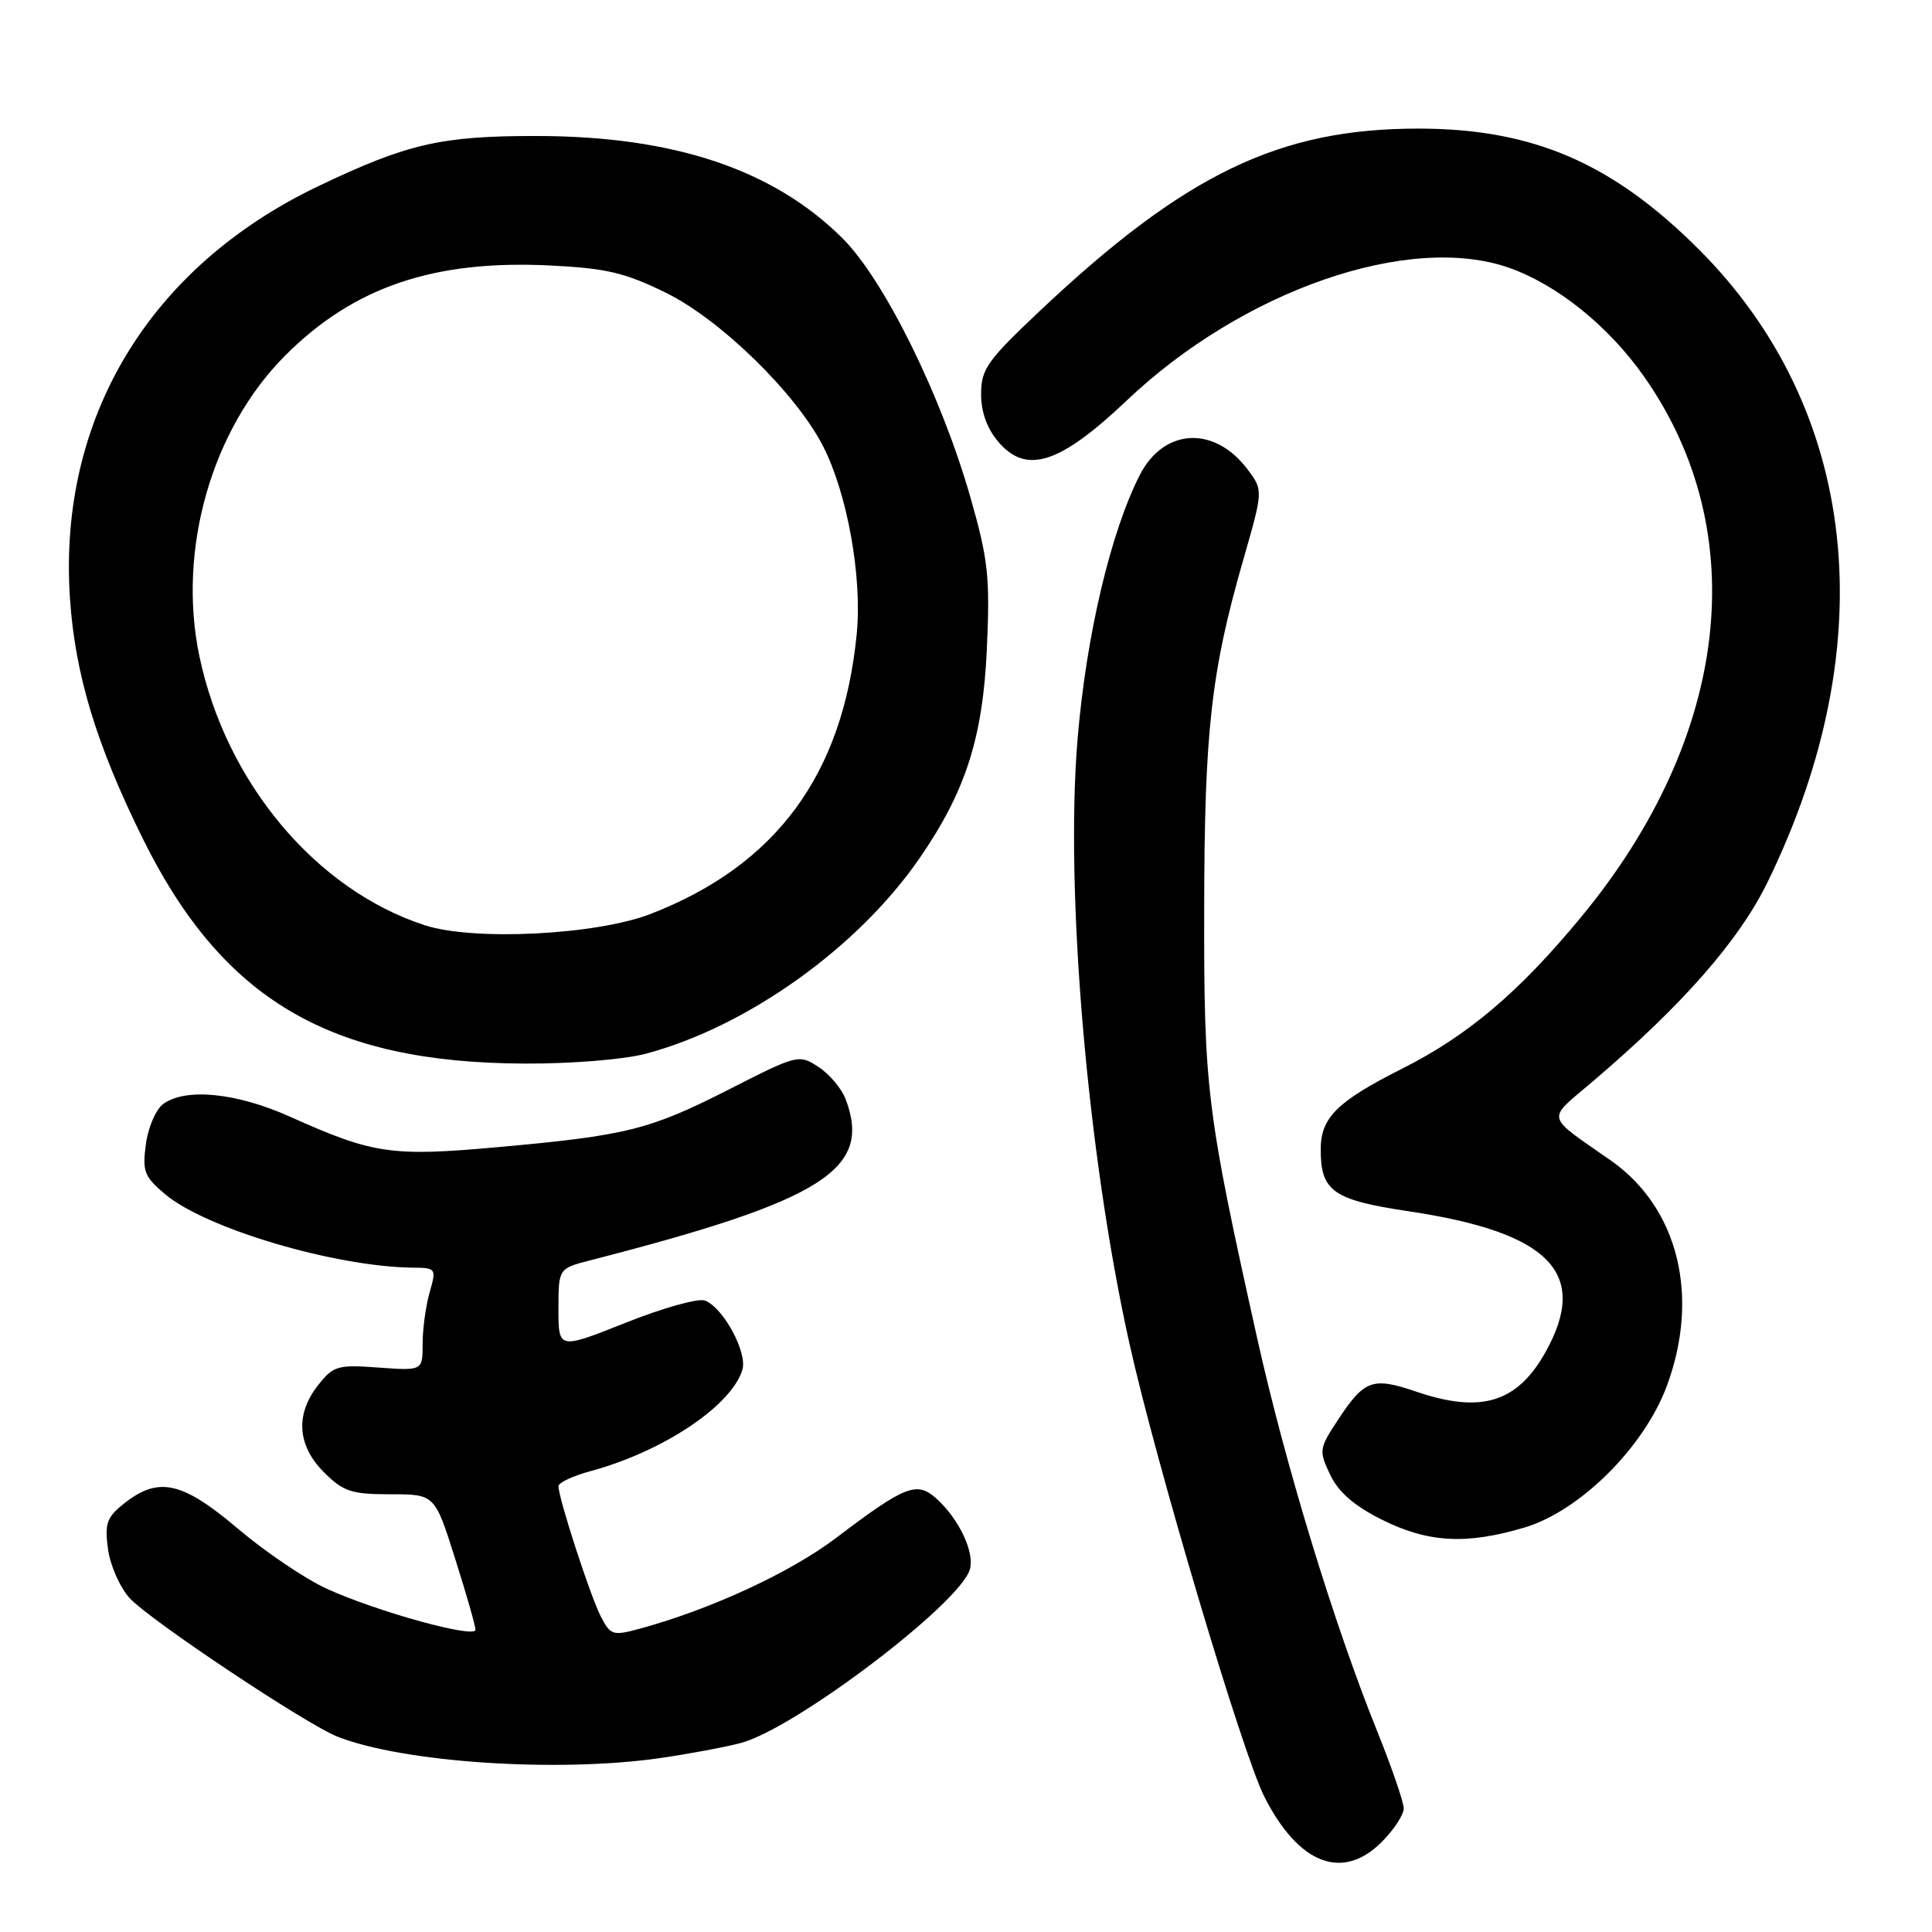 <?xml version="1.0" encoding="UTF-8" standalone="no"?>
<!DOCTYPE svg PUBLIC "-//W3C//DTD SVG 1.1//EN" "http://www.w3.org/Graphics/SVG/1.1/DTD/svg11.dtd" >
<svg xmlns="http://www.w3.org/2000/svg" xmlns:xlink="http://www.w3.org/1999/xlink" version="1.1" viewBox="0 0 256 256">
 <g >
 <path fill="currentColor"
d=" M 183.08 244.08 C 184.68 242.47 186.00 240.47 186.00 239.63 C 186.00 238.80 184.42 234.20 182.49 229.41 C 176.74 215.15 170.33 194.14 166.58 177.31 C 159.88 147.21 159.52 144.32 159.56 120.50 C 159.59 96.91 160.46 89.07 164.72 74.24 C 167.38 64.98 167.38 64.98 165.34 62.24 C 160.96 56.36 154.22 56.70 151.03 62.94 C 147.17 70.51 143.94 84.18 142.79 97.86 C 141.09 118.02 144.08 152.95 149.65 178.00 C 153.19 193.90 164.62 232.32 167.53 238.07 C 172.07 247.03 177.88 249.27 183.08 244.08 Z  M 87.50 232.95 C 91.35 232.39 96.16 231.49 98.19 230.95 C 105.37 229.02 127.04 212.61 128.50 208.00 C 129.20 205.79 127.11 201.31 124.10 198.59 C 121.49 196.23 119.99 196.81 110.79 203.78 C 104.70 208.39 94.18 213.25 84.74 215.82 C 81.20 216.78 80.89 216.68 79.60 214.17 C 78.21 211.47 74.00 198.51 74.00 196.93 C 74.00 196.46 75.90 195.57 78.22 194.94 C 87.83 192.35 96.93 186.28 98.37 181.50 C 99.06 179.21 95.84 173.26 93.41 172.33 C 92.54 171.99 87.81 173.31 82.91 175.27 C 74.00 178.81 74.00 178.81 74.00 173.45 C 74.00 168.08 74.00 168.08 78.25 166.99 C 109.12 159.05 115.60 154.96 112.04 145.62 C 111.52 144.24 109.91 142.33 108.46 141.38 C 105.87 139.68 105.67 139.73 96.66 144.32 C 86.08 149.71 83.04 150.47 65.88 152.01 C 51.85 153.27 49.47 152.92 38.43 147.97 C 31.34 144.79 24.60 144.11 21.62 146.29 C 20.66 146.99 19.62 149.39 19.33 151.61 C 18.84 155.21 19.12 155.92 21.88 158.24 C 27.28 162.79 44.37 167.85 54.68 167.97 C 57.79 168.00 57.84 168.07 56.93 171.24 C 56.42 173.03 56.00 176.09 56.00 178.06 C 56.00 181.63 56.00 181.63 50.16 181.21 C 44.74 180.81 44.16 180.98 42.16 183.53 C 39.10 187.41 39.38 191.53 42.92 195.08 C 45.49 197.64 46.56 198.00 51.73 198.00 C 57.61 198.00 57.61 198.00 60.30 206.51 C 61.79 211.19 63.00 215.44 63.00 215.95 C 63.00 217.15 50.00 213.57 43.33 210.53 C 40.48 209.24 35.19 205.66 31.56 202.59 C 24.18 196.33 21.04 195.61 16.52 199.16 C 14.14 201.04 13.85 201.83 14.31 205.26 C 14.60 207.42 15.89 210.34 17.17 211.75 C 19.84 214.67 40.56 228.48 44.73 230.12 C 53.49 233.56 73.90 234.91 87.50 232.95 Z  M 201.99 202.41 C 209.31 200.24 217.81 191.81 220.84 183.71 C 225.29 171.79 222.39 160.03 213.44 153.77 C 204.64 147.62 204.87 148.56 211.00 143.34 C 222.94 133.18 230.44 124.63 234.23 116.85 C 249.67 85.20 246.26 54.16 225.04 32.98 C 213.60 21.58 203.11 17.06 188.00 17.04 C 169.53 17.02 157.04 23.03 137.75 41.23 C 130.82 47.77 130.00 48.92 130.00 52.21 C 130.00 54.62 130.80 56.82 132.32 58.59 C 136.03 62.90 140.45 61.46 149.31 53.06 C 164.69 38.46 186.73 30.82 199.98 35.49 C 206.38 37.75 213.17 43.23 217.87 49.93 C 232.35 70.58 229.19 97.68 209.52 121.50 C 201.26 131.50 194.50 137.22 185.76 141.62 C 177.16 145.95 175.00 148.10 175.00 152.31 C 175.00 157.85 176.63 159.00 186.65 160.50 C 205.41 163.30 210.66 168.72 204.76 179.21 C 201.02 185.87 196.23 187.32 187.66 184.40 C 181.90 182.44 180.81 182.82 177.38 188.00 C 174.77 191.95 174.73 192.20 176.26 195.42 C 177.36 197.73 179.46 199.55 183.12 201.37 C 189.23 204.42 194.29 204.70 201.99 202.41 Z  M 85.59 139.62 C 99.03 136.04 113.72 125.54 121.88 113.67 C 127.97 104.83 130.25 97.69 130.77 85.85 C 131.19 76.45 130.94 74.12 128.57 65.85 C 124.73 52.42 117.18 37.13 111.68 31.62 C 102.53 22.48 89.35 18.05 71.19 18.02 C 58.48 18.00 54.01 19.02 42.24 24.64 C 19.78 35.35 7.67 55.43 9.27 79.29 C 9.95 89.36 12.73 98.56 18.84 110.96 C 29.41 132.43 43.62 140.83 69.50 140.93 C 75.73 140.96 82.71 140.39 85.59 139.62 Z  M 56.29 122.60 C 41.82 117.90 29.91 103.65 26.41 86.90 C 23.48 72.83 28.05 56.85 37.81 47.09 C 46.86 38.04 57.42 34.44 72.74 35.17 C 80.35 35.54 82.77 36.11 88.27 38.81 C 95.50 42.37 105.50 52.15 109.07 59.14 C 112.28 65.43 114.26 76.47 113.52 84.00 C 111.70 102.62 102.87 114.63 86.24 121.09 C 79.04 123.89 62.76 124.71 56.29 122.60 Z "/>
</g>
</svg>